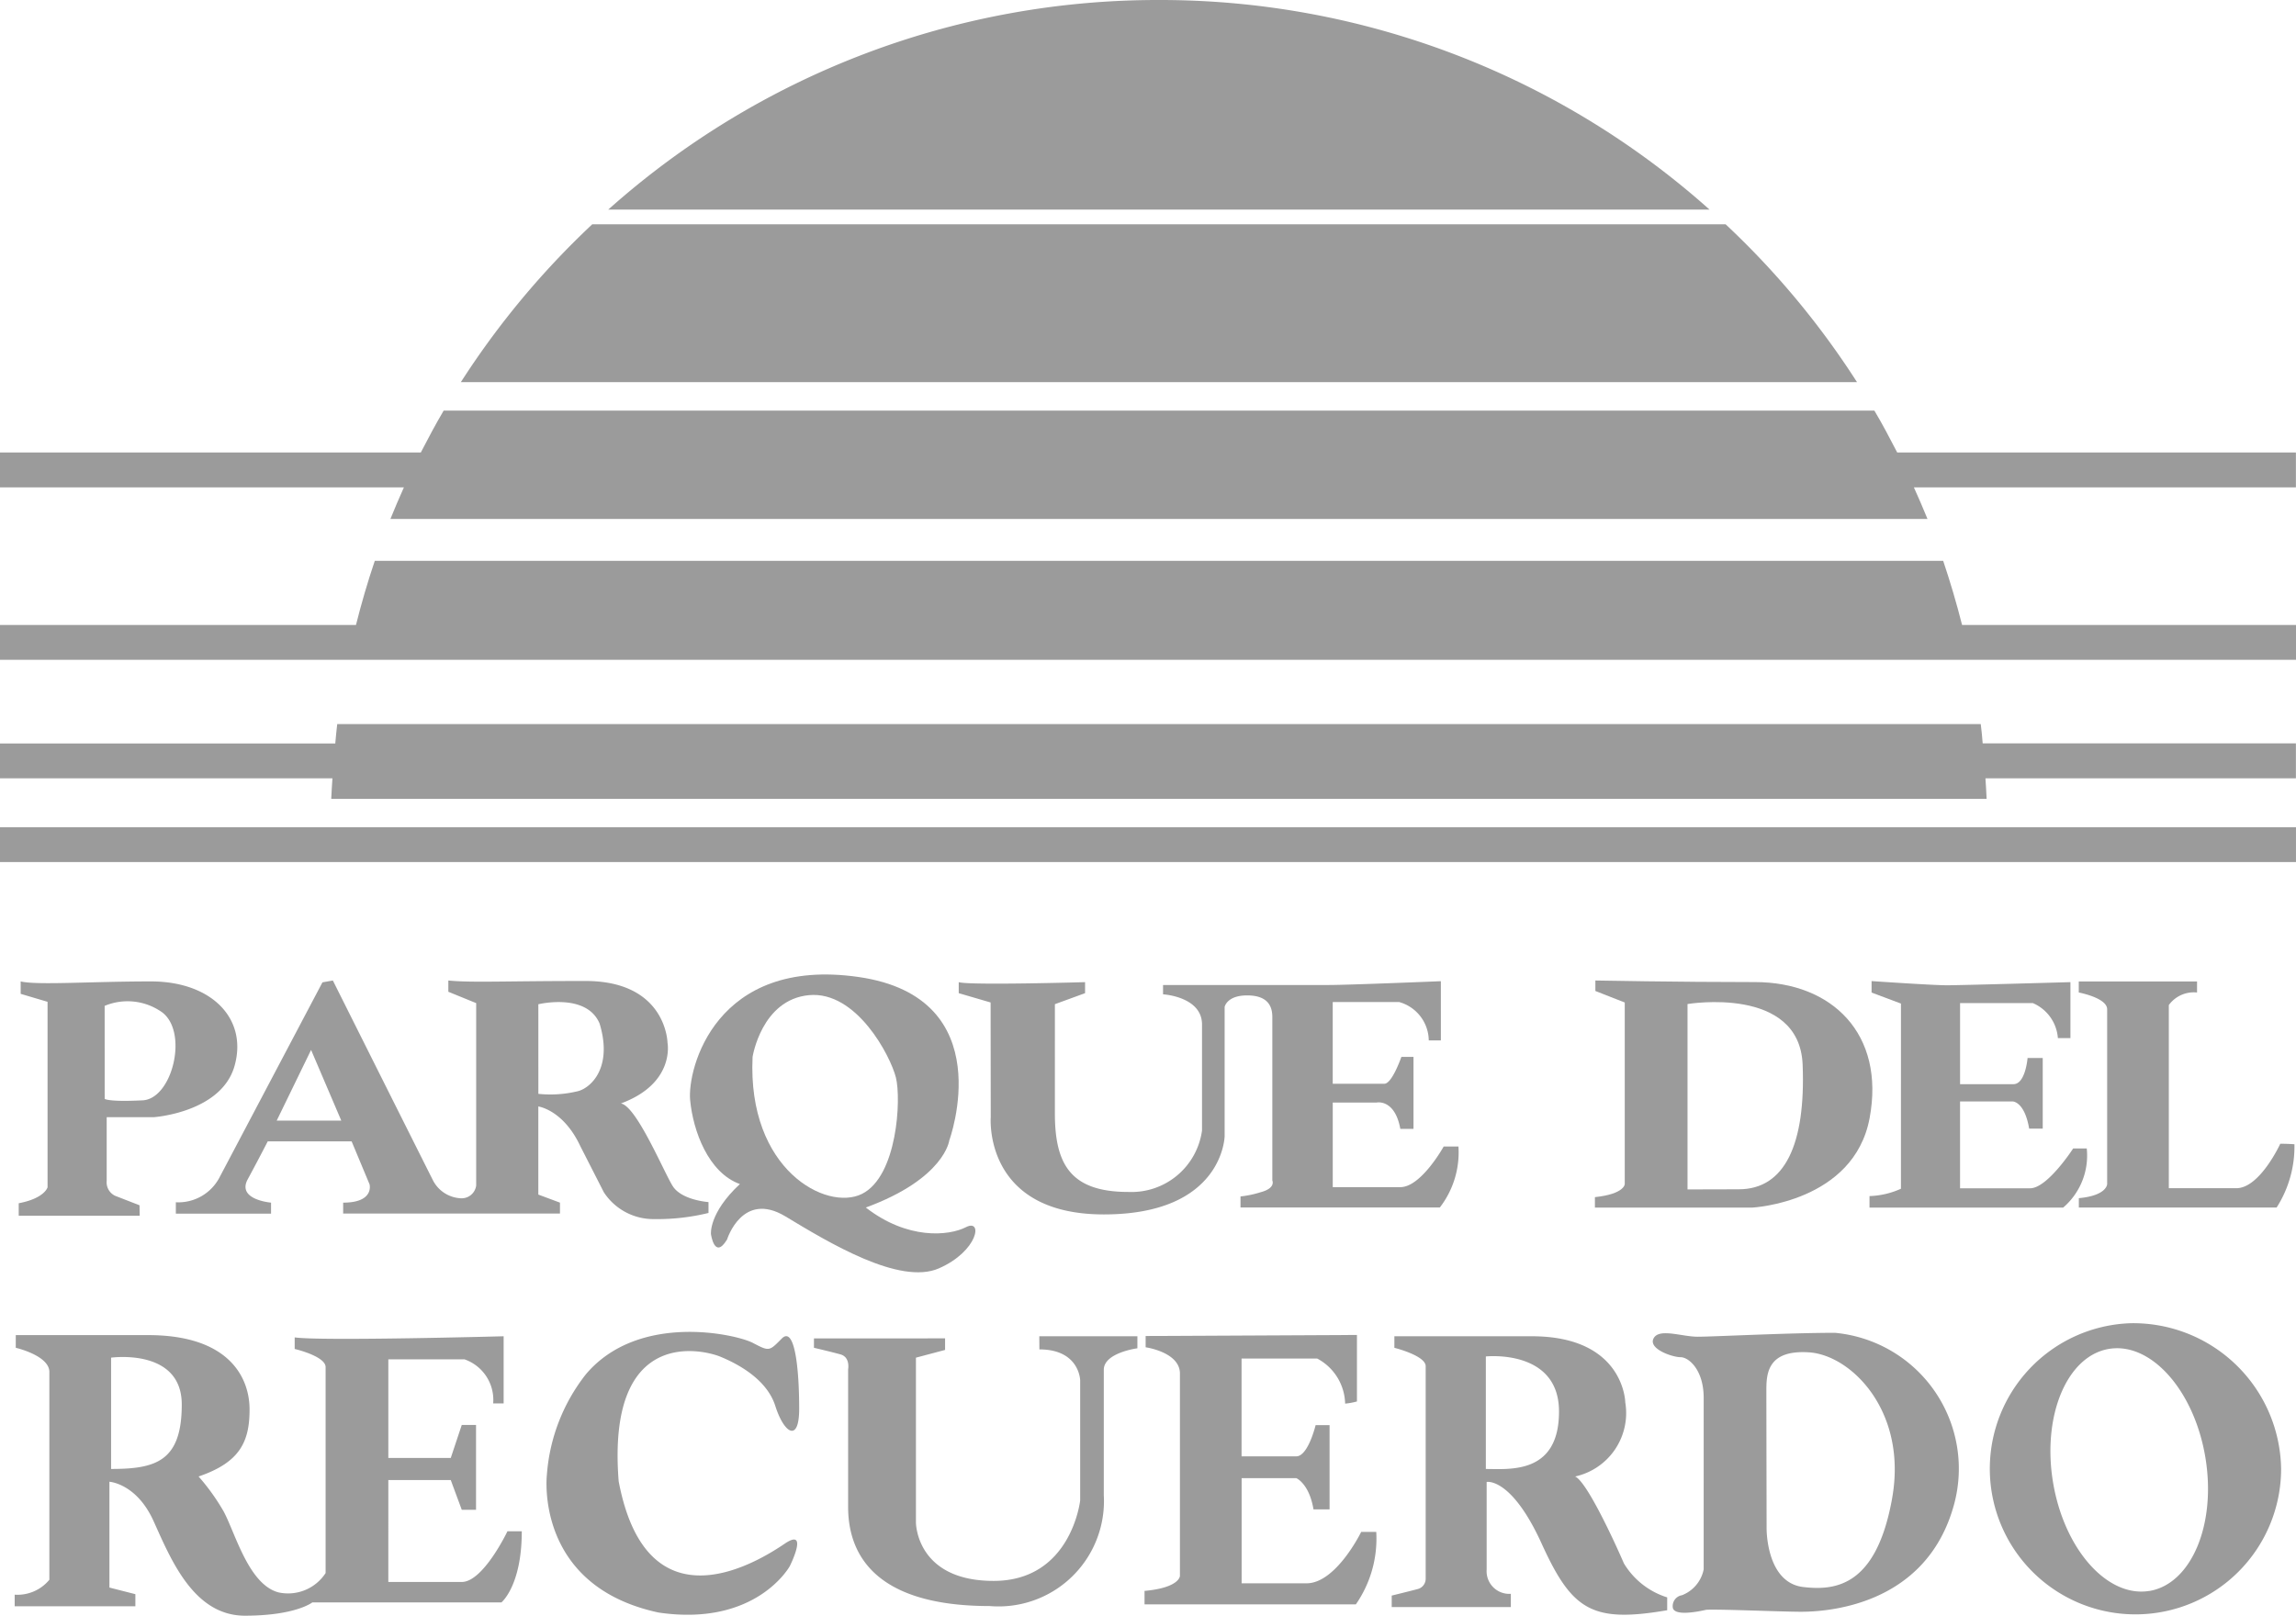 <svg xmlns="http://www.w3.org/2000/svg" viewBox="0 0 125.057 88.023"><defs><style>.cls-1{fill:#9b9b9b;}</style></defs><title>marcaRecurso 14</title><g id="Capa_2" data-name="Capa 2"><g id="Capa_1-2" data-name="Capa 1"><path id="Trazado_101" data-name="Trazado 101" class="cls-1" d="M93.994,12.22H32.258a45.481,45.481,0,0,0-7.157,8.6h76.046a45.169,45.169,0,0,0-7.157-8.6Z"/><path id="Trazado_102" data-name="Trazado 102" class="cls-1" d="M63.129,0a44.932,44.932,0,0,0-30,11.42H93.116A44.92,44.92,0,0,0,63.124,0Z"/><path id="Trazado_103" data-name="Trazado 103" class="cls-1" d="M107.886,39.448H18.368c-.044.348-.073.7-.106,1.056H0v1.9H18.107c-.023.372-.051.744-.066,1.12h90.165c-.013-.376-.042-.747-.064-1.12h16.91V40.5H107.991C107.962,40.153,107.934,39.8,107.886,39.448Z"/><path id="Trazado_104" data-name="Trazado 104" class="cls-1" d="M105.84,30.554H20.414c-.387,1.141-.727,2.31-1.025,3.494H0v1.9H125.057v-1.9H106.869C106.569,32.864,106.225,31.7,105.84,30.554Z"/><path id="Trazado_105" data-name="Trazado 105" class="cls-1" d="M18.013,45.066H0v1.9H125.056v-1.9Z"/><path id="Trazado_106" data-name="Trazado 106" class="cls-1" d="M103.336,24.651c-.4-.772-.8-1.537-1.244-2.281H24.165c-.439.746-.845,1.509-1.244,2.281H0v1.9H22c-.255.569-.5,1.141-.736,1.723h83.722c-.237-.582-.485-1.154-.742-1.723h20.808v-1.9Z"/><path id="Trazado_107" data-name="Trazado 107" class="cls-1" d="M9.578,65.5v.619h5.185V65.52s-1.875-.154-1.271-1.27,1.091-2.068,1.091-2.068h4.569l.976,2.338s.281,1-1.437,1v.592H30.5V65.52l-1.179-.439v-4.8s1.359.181,2.285,2.157l1.282,2.514a3.222,3.222,0,0,0,2.747,1.464,11.674,11.674,0,0,0,2.955-.334V65.49s-1.464-.1-1.95-.873-1.976-4.364-2.822-4.5c2.976-1.1,2.539-3.31,2.539-3.31s-.05-3.363-4.47-3.363-6.213.1-7.467-.026v.614l1.516.618v9.938a.8.8,0,0,1-.873.692,1.8,1.8,0,0,1-1.493-1c-.5-.989-5.44-10.862-5.44-10.862l-.567.1L11.938,64.179A2.529,2.529,0,0,1,9.578,65.5ZM29.322,54.712s2.626-.642,3.337,1.053c.746,2.464-.541,3.57-1.256,3.7a6.3,6.3,0,0,1-2.08.128ZM16.944,57.2l1.645,3.852H15.071Z"/><path id="Trazado_108" data-name="Trazado 108" class="cls-1" d="M40.3,64.508c-1.7,1.578-1.576,2.725-1.576,2.725s.194,1.427.878.293c0,0,.827-2.674,3.178-1.256S49,70.039,51.141,69.1s2.409-2.726,1.475-2.245-3.185.7-5.457-1.069c4.3-1.578,4.547-3.66,4.547-3.66s2.855-7.78-4.947-8.9-9.329,5.026-9.169,6.709S38.581,63.889,40.3,64.508Zm.691-6.925s.485-3.126,3.074-3.367,4.439,3.315,4.733,4.49.08,5.373-1.847,6.337-6.252-1.311-5.96-7.461Z"/><path id="Trazado_109" data-name="Trazado 109" class="cls-1" d="M114.771,54.987v9.522s0,.625-1.542.767v.512H124a6.163,6.163,0,0,0,.972-3.448c-.341-.029-.771-.029-.771-.029s-1.113,2.423-2.393,2.423h-3.678V54.756a1.678,1.678,0,0,1,1.537-.684v-.6h-6.442v.6S114.771,54.359,114.771,54.987Z"/><path id="Trazado_110" data-name="Trazado 110" class="cls-1" d="M103.539,64.763a4.482,4.482,0,0,1-1.712.4v.628h10.546a3.727,3.727,0,0,0,1.287-3.221h-.741s-1.4,2.168-2.343,2.168h-3.817V60.006h2.85s.655-.028.914,1.482h.739V57.641h-.826s-.112,1.425-.769,1.425H106.76V54.647h3.96a2.255,2.255,0,0,1,1.367,1.908h.684V53.507s-5.954.171-6.725.171-4.106-.228-4.106-.228v.625l1.6.6Z"/><path id="Trazado_111" data-name="Trazado 111" class="cls-1" d="M53.963,60.869s-.418,5.293,6.161,5.293c6.515,0,6.579-4.269,6.579-4.269V54.856s.117-.626,1.224-.626S69.3,54.8,69.3,55.4v8.913s.208.418-.642.641a5.555,5.555,0,0,1-1.091.228v.6H78.426a4.914,4.914,0,0,0,1.012-3.319h-.805s-1.225,2.213-2.36,2.213H72.591V60.066h2.394s.988-.209,1.287,1.436h.717V57.578H76.33s-.506,1.464-.924,1.464H72.59v-4.45h3.621a2.2,2.2,0,0,1,1.61,2.092h.659V53.456s-5.024.207-6.1.207H63.348v.508s2.123.12,2.123,1.646v5.77a3.879,3.879,0,0,1-4.005,3.351c-3.118,0-4.009-1.464-4.009-4.277V54.708l1.644-.6v-.6s-6.308.183-6.881,0v.6l1.736.507Z"/><path id="Trazado_112" data-name="Trazado 112" class="cls-1" d="M101.833,60.915c.856-4.59-2.055-7.411-6.244-7.411s-8.693-.086-8.693-.086v.571l1.6.627v9.892s0,.54-1.625.712v.569h8.586S100.975,65.5,101.833,60.915ZM91.915,64.8V54.7s6.1-1.025,6.27,3.307-.97,6.786-3.477,6.786Z"/><path id="Trazado_113" data-name="Trazado 113" class="cls-1" d="M116.065,72.089a7.933,7.933,0,1,0,8.181,7.927A8.058,8.058,0,0,0,116.065,72.089Zm1.011,14.584c-2.289.384-4.64-2.259-5.25-5.9s.758-6.906,3.046-7.285,4.636,2.258,5.247,5.9-.754,6.9-3.042,7.288Z"/><path id="Trazado_114" data-name="Trazado 114" class="cls-1" d="M71.164,86.259H67.628V80.531h2.98s.7.293.934,1.7h.876V77.642h-.76s-.408,1.7-1.053,1.7h-2.98V74.014h4.12a2.86,2.86,0,0,1,1.521,2.456,3.677,3.677,0,0,0,.643-.118V72.729L62.4,72.786V73.4s1.868.263,1.868,1.431V85.854s0,.643-1.928.819v.732H73.851a6.282,6.282,0,0,0,1.11-3.947h-.82S72.775,86.259,71.164,86.259Z"/><path id="Trazado_115" data-name="Trazado 115" class="cls-1" d="M88.45,85.174c-.552-1.278-2.028-4.458-2.657-4.734a3.539,3.539,0,0,0,2.732-4.035S88.476,72.8,83.436,72.8H75.948v.629s1.705.424,1.705,1V86a.58.58,0,0,1-.45.576c-.479.127-1.4.352-1.4.352v.624h6.489v-.721a1.233,1.233,0,0,1-1.318-1.142,1.292,1.292,0,0,1,0-.176V80.737s1.338-.277,2.994,3.357,2.733,4.336,6.84,3.632v-.7A4.223,4.223,0,0,1,88.45,85.174Zm-7.52-5.135V73.9s3.985-.428,3.985,3-2.68,3.131-3.985,3.131Z"/><path id="Trazado_116" data-name="Trazado 116" class="cls-1" d="M99.966,72.612c-2.58,0-6.634.213-7.5.213s-2.1-.482-2.4.09,1.019,1.025,1.468,1.025,1.261.69,1.261,2.22V85.5a1.909,1.909,0,0,1-1.182,1.408.6.6,0,0,0-.5.676c.08.5,1.5.191,1.782.125s4.149.1,5.184.1c1.153,0,6.821-.18,8.356-5.856a7.433,7.433,0,0,0-6.464-9.338Zm3.091,9.031c-.849,4.717-3.022,5.038-4.846,4.817-2.035-.247-1.989-3.213-1.989-3.213s-.013-6.554-.013-7.444,0-2.281,2.324-2.127,5.376,3.245,4.523,7.967Z"/><path id="Trazado_117" data-name="Trazado 117" class="cls-1" d="M7.6,65.664l-1.329-.517a.812.812,0,0,1-.46-.814V60.866H8.361s3.712-.245,4.421-2.818-1.279-4.58-4.556-4.58-6.206.215-7.1,0v.677l1.464.434V64.686s-.158.6-1.57.867v.679H7.609ZM5.7,54.8a3.238,3.238,0,0,1,3.009.269c1.629.977.706,4.88-1,4.88-1.795.089-2.007-.081-2.007-.081Z"/><path id="Trazado_118" data-name="Trazado 118" class="cls-1" d="M56.613,73.516c2.191,0,2.221,1.684,2.221,1.684v6.545s-.48,4.383-4.714,4.383-4.231-3.182-4.231-3.182v-8.98l1.587-.421v-.63H44.334v.513s.9.209,1.444.36.417.81.417.81v7.5c0,2.343,1.2,5.4,7.714,5.4a5.739,5.739,0,0,0,6.2-5.232,5.649,5.649,0,0,0,.012-.8v-6.84c0-.932,1.83-1.171,1.83-1.171V72.8H56.608Z"/><path id="Trazado_119" data-name="Trazado 119" class="cls-1" d="M25.151,86.186h-4V80.632h3.4l.6,1.622h.777V77.631h-.777l-.6,1.8h-3.4V74.057H25.3a2.338,2.338,0,0,1,1.562,2.4h.57V72.8s-10,.271-11.381.061v.631s1.684.391,1.684.988V85.7a2.439,2.439,0,0,1-2.583,1.05c-1.62-.45-2.337-3.234-2.973-4.411a11.7,11.7,0,0,0-1.363-1.9c2.263-.768,2.777-1.908,2.777-3.649s-1.114-4.053-5.523-4.053H.859v.691s1.83.42,1.83,1.318V86.065A2.254,2.254,0,0,1,.8,86.879v.63H7.373v-.658L5.96,86.49V80.726s1.474.092,2.4,2.133,2.165,5.164,4.978,5.164c2.761,0,3.672-.722,3.672-.722h10.3s1.11-.9,1.11-3.875h-.781S26.323,86.186,25.151,86.186ZM6.051,80.03V73.966S9.9,73.426,9.9,76.519s-1.412,3.51-3.845,3.51Z"/><path id="Trazado_120" data-name="Trazado 120" class="cls-1" d="M39.229,73.91c.867.357,2.524,1.186,3,2.686s1.3,2.022,1.3.157c0-2.291-.258-4.523-.947-3.829s-.671.711-1.578.237-6.216-1.674-9.084,1.7a10.036,10.036,0,0,0-2.133,5.49s-.707,6.042,6.081,7.5c5.334.789,7.15-2.528,7.15-2.528s1.068-2.132-.276-1.223-7.488,4.835-9.045-3.4C33.025,72.172,38.356,73.552,39.229,73.91Z"/></g></g></svg>